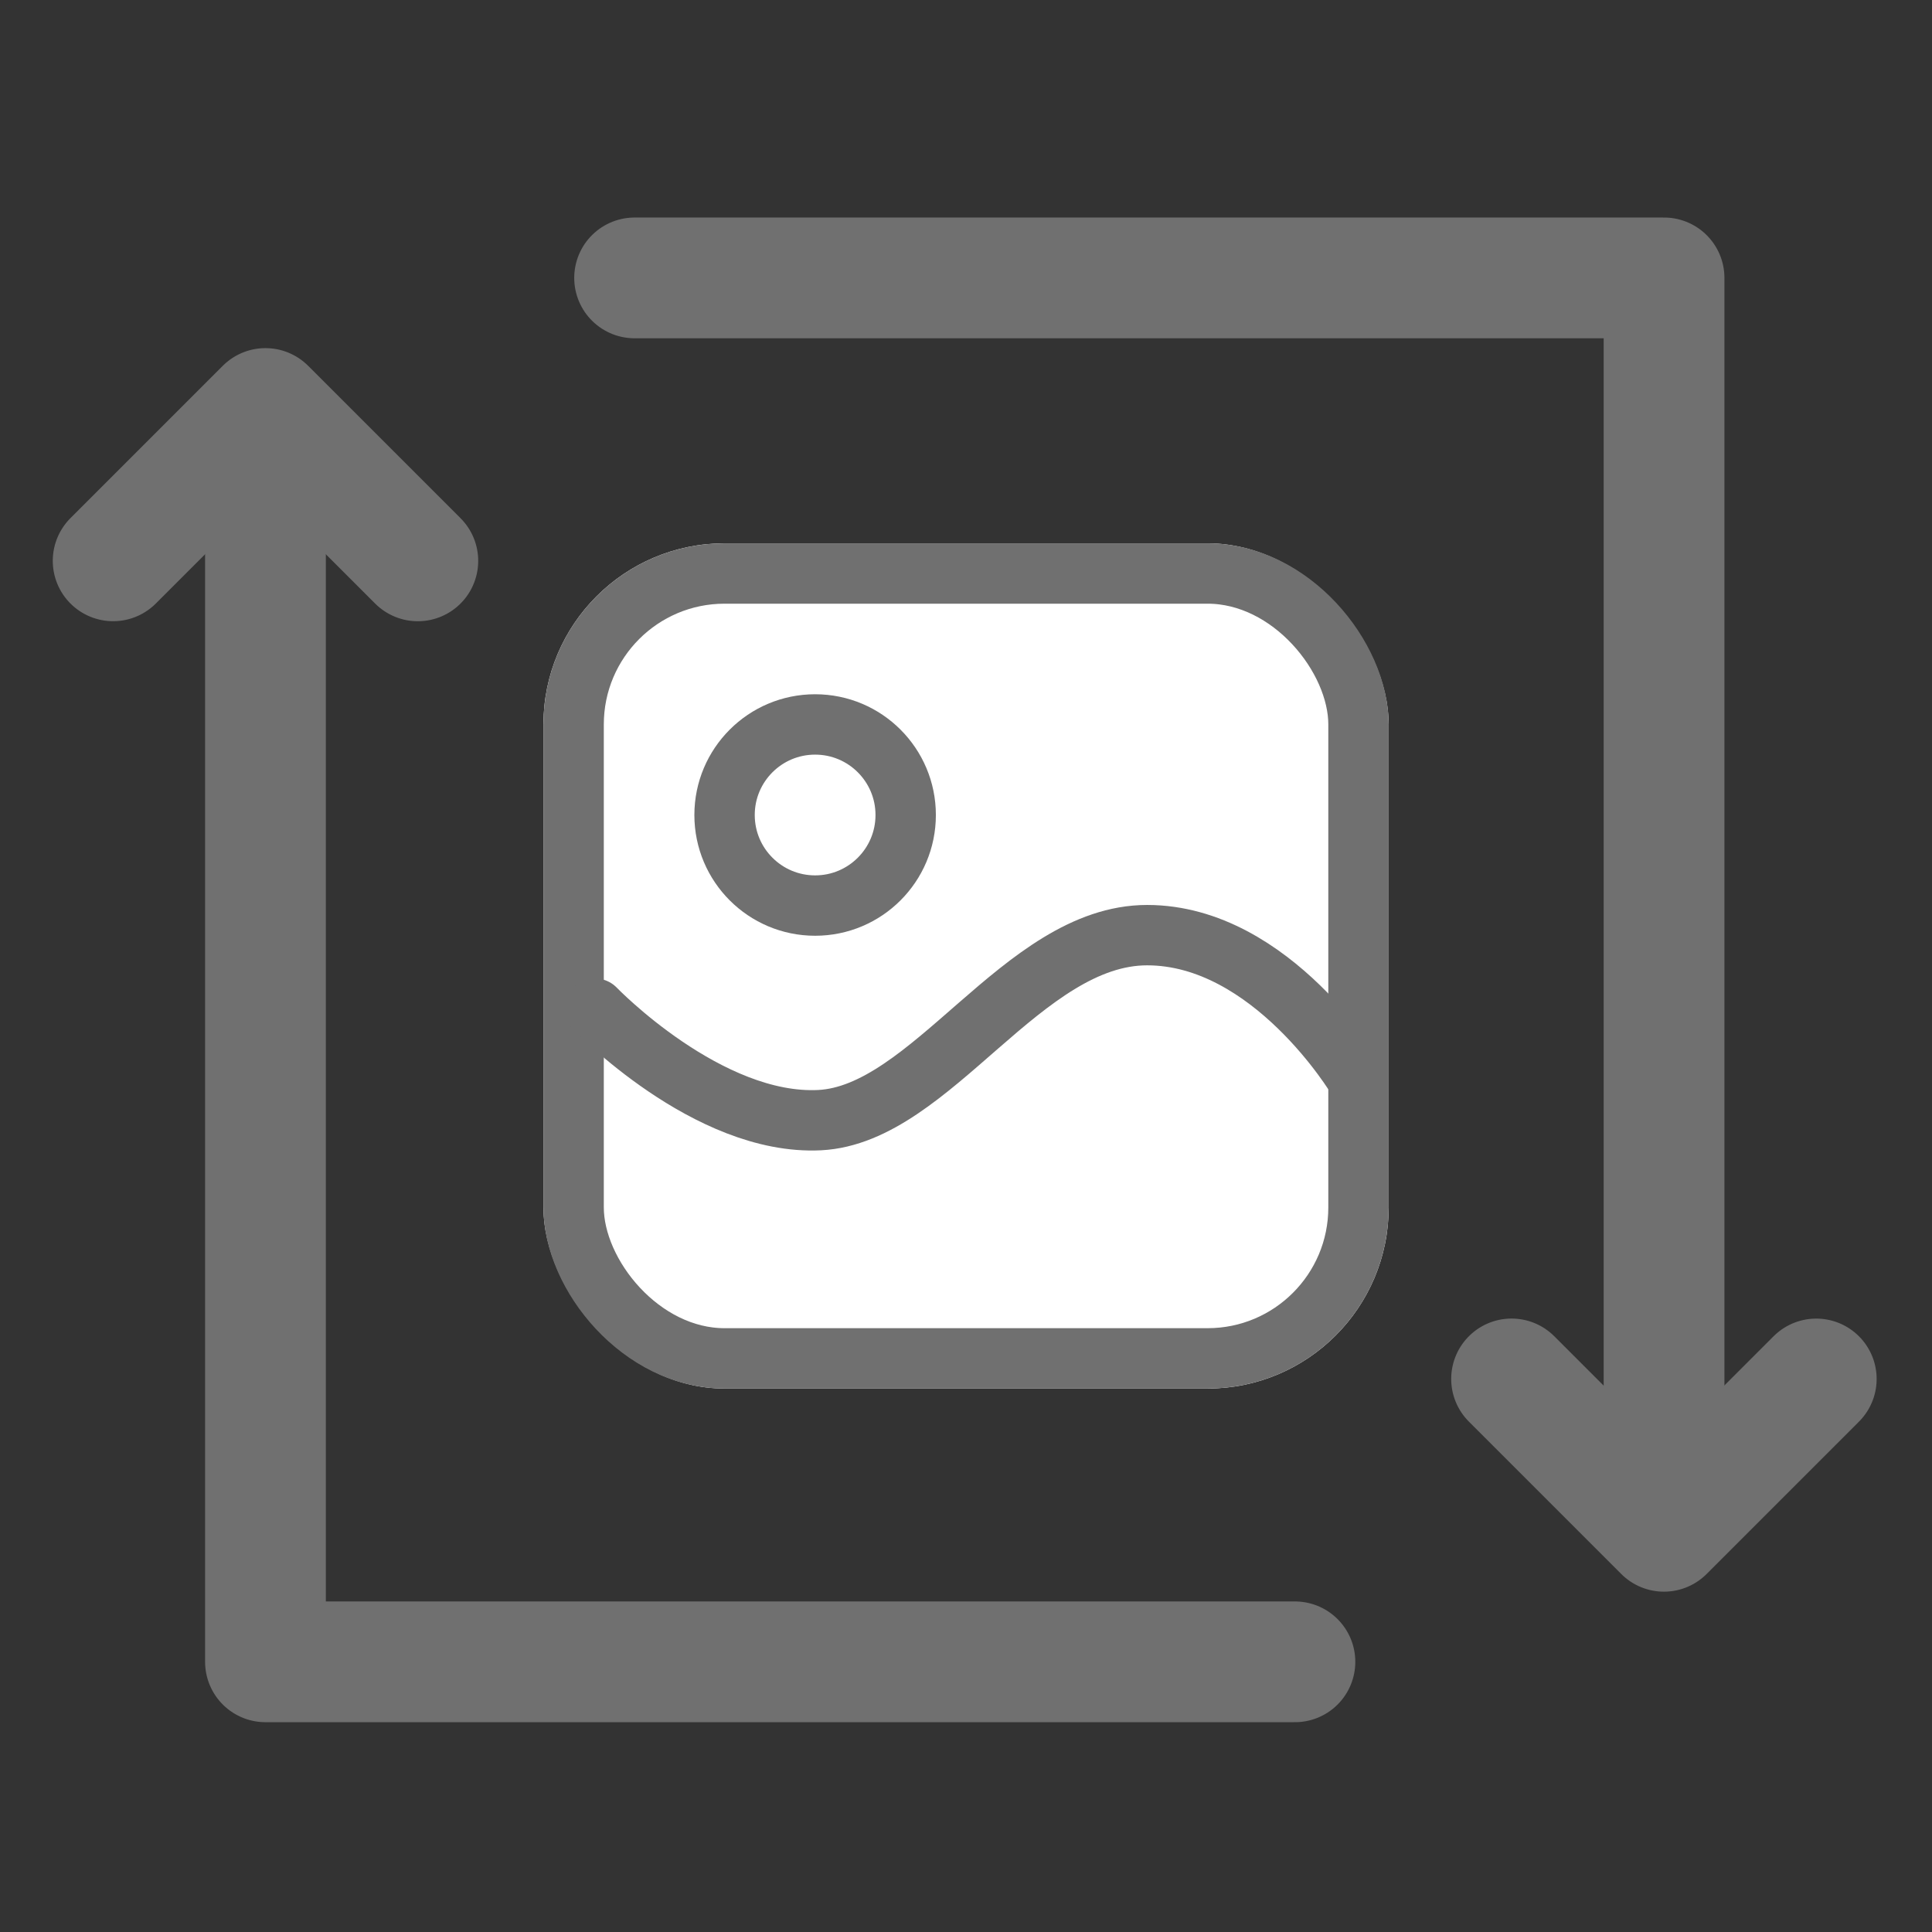 <svg xmlns="http://www.w3.org/2000/svg" width="32" height="32" viewBox="0 0 32 32">
  <rect x="0" y="0" width="32" height="32" fill="#333333" stroke="none"/>
  <defs>
    <style>
      .cls-1, .cls-2, .cls-4, .cls-5 {
        fill: none;
      }

      .cls-2, .cls-3, .cls-4, .cls-5 {
        stroke: #707070;
      }

      .cls-2, .cls-5 {
        stroke-linecap: round;
      }

      .cls-2 {
        stroke-linejoin: round;
        stroke-width: 2px;
      }

      .cls-3 {
        fill: #fff;
      }

      .cls-6 {
        stroke: none;
      }
    </style>
  </defs>
  <g id="组_1357" data-name="组 1357" transform="translate(17408 21567)">
    <rect id="矩形_1066" data-name="矩形 1066" class="cls-1" width="32" height="32" transform="translate(-17408 -21567)"/>
    <g id="组_1217" data-name="组 1217" transform="translate(-1.036 -0.842)">
      <path id="路径_794" data-name="路径 794" class="cls-2" d="M0,0H3.568V3.569" transform="translate(-17405.09 -21556.869) rotate(-45)"/>
      <g id="组_1215" data-name="组 1215" transform="translate(-17397.357 -21556.559)">
        <g id="矩形_1041" data-name="矩形 1041" class="cls-3" transform="translate(-0.606 -0.6)">
          <rect class="cls-6" width="14" height="14" rx="3"/>
          <rect class="cls-1" x="0.5" y="0.5" width="13" height="13" rx="2.5"/>
        </g>
        <circle id="椭圆_169" data-name="椭圆 169" class="cls-4" cx="1.5" cy="1.5" r="1.5" transform="translate(2.394 2.4)"/>
        <path id="路径_793" data-name="路径 793" class="cls-5" d="M-17454.217-21602.152s1.865,1.939,3.719,1.846,3.359-3.064,5.424-3.064,3.48,2.375,3.48,2.375" transform="translate(17454.467 21609.26)"/>
      </g>
      <path id="路径_796" data-name="路径 796" class="cls-2" d="M-17403-21556.551v19.6h17.051" transform="translate(0.433 -1.682)"/>
      <path id="路径_797" data-name="路径 797" class="cls-2" d="M0,0H3.568V3.569" transform="translate(-17376.881 -21543.318) rotate(135)"/>
      <path id="路径_798" data-name="路径 798" class="cls-2" d="M0,0V19.6H17.051" transform="translate(-17379.402 -21541.955) rotate(180)"/>
    </g>
  </g>
</svg>
